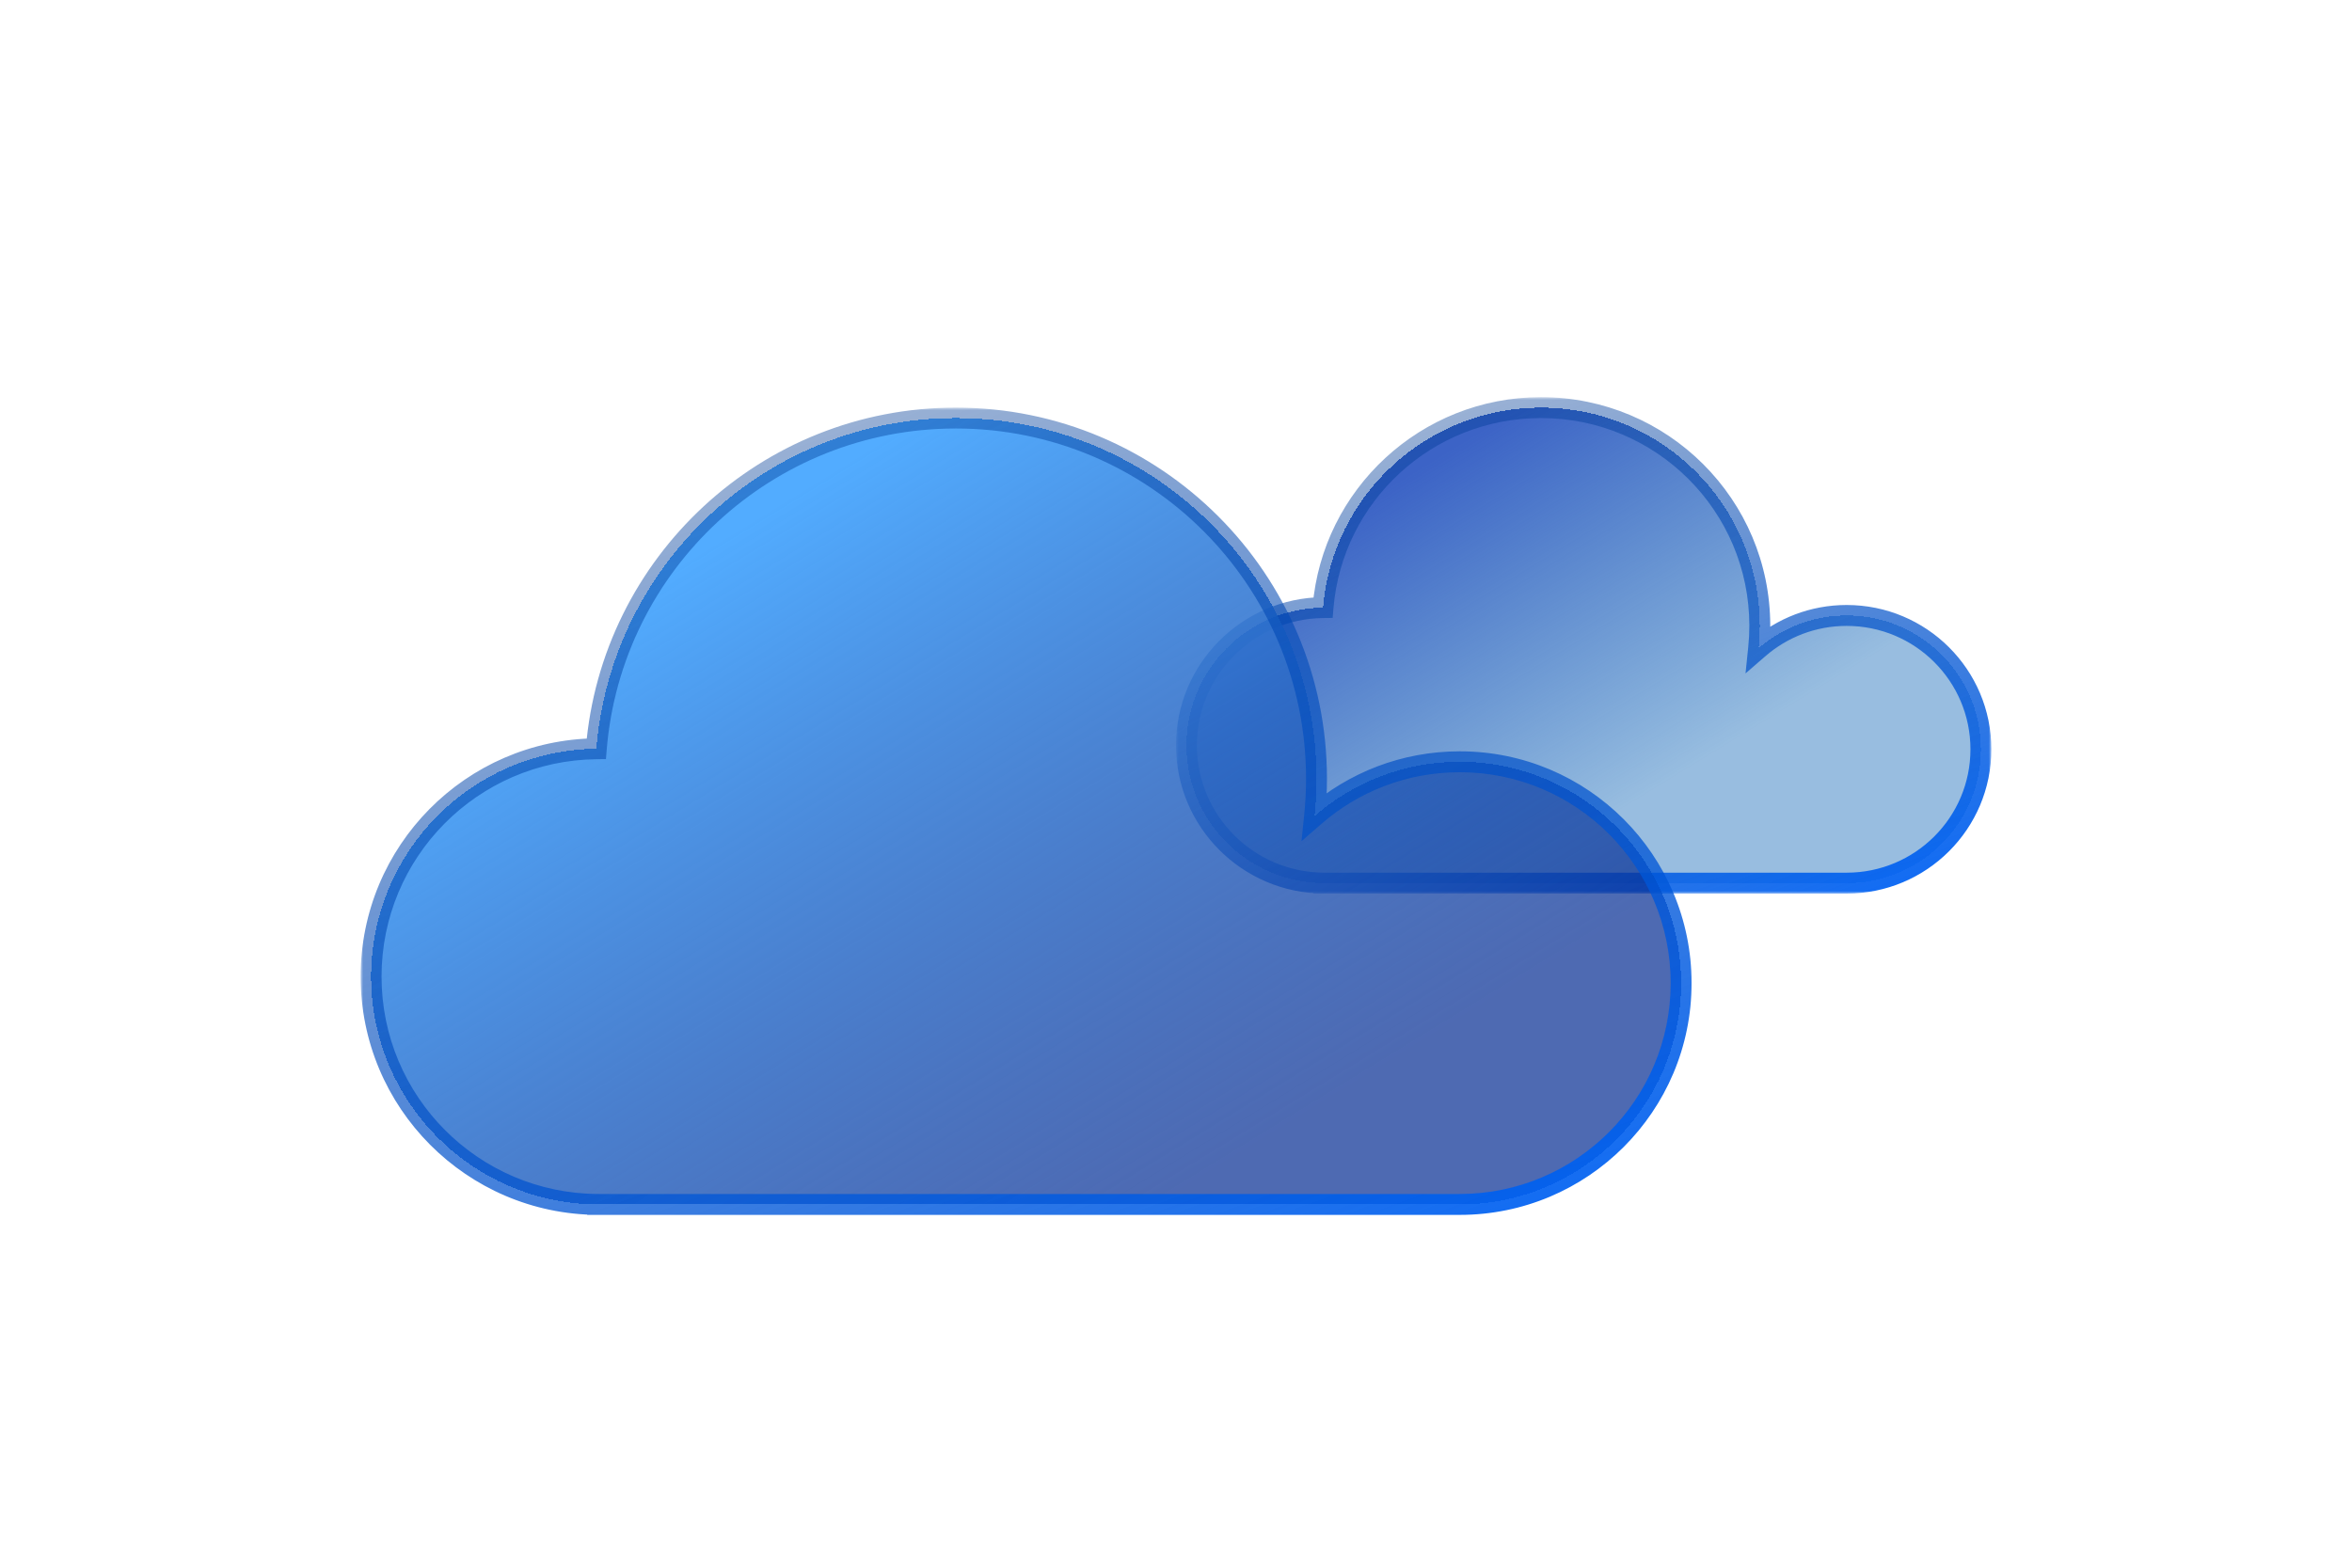 <svg width="450" height="300" viewBox="0 0 450 300" fill="none" xmlns="http://www.w3.org/2000/svg">
<g filter="url(#filter0_bd_4_2284)">
<mask id="path-1-outside-1_4_2284" maskUnits="userSpaceOnUse" x="225" y="72" width="156" height="95" fill="black">
<rect fill="white" x="225" y="72" width="156" height="95"/>
<path fill-rule="evenodd" clip-rule="evenodd" d="M336.694 115.733C336.694 117.19 336.619 118.63 336.473 120.048C340.982 116.14 346.871 113.775 353.314 113.775C367.5 113.775 379 125.242 379 139.387C379 153.533 367.5 165 353.314 165H253.462C253.455 165 253.448 165 253.441 165C253.435 165 253.428 165 253.421 165H253.29V165C238.757 164.918 227 153.145 227 138.634C227 124.176 238.67 112.436 253.13 112.27C254.896 90.842 272.896 74 294.841 74C317.956 74 336.694 92.685 336.694 115.733Z"/>
</mask>
<path fill-rule="evenodd" clip-rule="evenodd" d="M336.694 115.733C336.694 117.19 336.619 118.63 336.473 120.048C340.982 116.14 346.871 113.775 353.314 113.775C367.5 113.775 379 125.242 379 139.387C379 153.533 367.5 165 353.314 165H253.462C253.455 165 253.448 165 253.441 165C253.435 165 253.428 165 253.421 165H253.29V165C238.757 164.918 227 153.145 227 138.634C227 124.176 238.67 112.436 253.13 112.27C254.896 90.842 272.896 74 294.841 74C317.956 74 336.694 92.685 336.694 115.733Z" fill="url(#paint0_linear_4_2284)" shape-rendering="crispEdges"/>
<path d="M336.473 120.048L334.483 119.843L333.966 124.867L337.783 121.559L336.473 120.048ZM253.29 165H251.29V167H253.29V165ZM253.29 165H255.29V163.011L253.301 163L253.29 165ZM253.13 112.27L253.153 114.27L254.974 114.249L255.123 112.434L253.13 112.27ZM338.462 120.253C338.615 118.767 338.694 117.259 338.694 115.733H334.694C334.694 117.122 334.623 118.493 334.483 119.843L338.462 120.253ZM353.314 111.775C346.372 111.775 340.022 114.325 335.163 118.537L337.783 121.559C341.942 117.955 347.37 115.775 353.314 115.775V111.775ZM381 139.387C381 124.132 368.599 111.775 353.314 111.775V115.775C366.401 115.775 377 126.352 377 139.387H381ZM353.314 167C368.599 167 381 154.643 381 139.387H377C377 152.423 366.401 163 353.314 163V167ZM353.314 163H253.462V167H353.314V163ZM253.441 167C253.445 167 253.449 167 253.453 167C253.456 167 253.459 167 253.462 167V163C253.458 163 253.454 163 253.45 163C253.447 163 253.444 163 253.441 163V167ZM253.421 167C253.424 167 253.427 167 253.43 167C253.433 167 253.437 167 253.441 167V163C253.439 163 253.436 163 253.432 163C253.429 163 253.425 163 253.421 163V167ZM253.421 163H253.29V167H253.421V163ZM255.29 165V165H251.29V165H255.29ZM225 138.634C225 154.252 237.651 166.912 253.279 167L253.301 163C239.862 162.925 229 152.039 229 138.634H225ZM253.107 110.27C237.558 110.449 225 123.074 225 138.634H229C229 125.278 239.782 114.424 253.153 114.27L253.107 110.27ZM294.841 72C271.851 72 252.987 89.644 251.137 112.106L255.123 112.434C256.804 92.039 273.941 76 294.841 76V72ZM338.694 115.733C338.694 91.575 319.055 72 294.841 72V76C316.856 76 334.694 93.795 334.694 115.733H338.694Z" fill="url(#paint1_linear_4_2284)" mask="url(#path-1-outside-1_4_2284)"/>
</g>
<g filter="url(#filter1_bd_4_2284)">
<mask id="path-3-outside-2_4_2284" maskUnits="userSpaceOnUse" x="69" y="74" width="255" height="155" fill="black">
<rect fill="white" x="69" y="74" width="255" height="155"/>
<path fill-rule="evenodd" clip-rule="evenodd" d="M251.882 145.014C251.882 147.423 251.758 149.804 251.517 152.149C258.953 145.687 268.664 141.775 279.288 141.775C302.68 141.775 321.643 160.738 321.643 184.13C321.643 207.523 302.68 226.486 279.288 226.486H114.638C114.626 226.486 114.613 226.486 114.601 226.486C114.589 226.486 114.576 226.486 114.564 226.486H114.352V226.485C90.386 226.351 71 206.882 71 182.885C71 158.976 90.244 139.562 114.088 139.287C116.999 103.851 146.681 76 182.868 76C220.983 76 251.882 106.899 251.882 145.014Z"/>
</mask>
<path fill-rule="evenodd" clip-rule="evenodd" d="M251.882 145.014C251.882 147.423 251.758 149.804 251.517 152.149C258.953 145.687 268.664 141.775 279.288 141.775C302.68 141.775 321.643 160.738 321.643 184.13C321.643 207.523 302.68 226.486 279.288 226.486H114.638C114.626 226.486 114.613 226.486 114.601 226.486C114.589 226.486 114.576 226.486 114.564 226.486H114.352V226.485C90.386 226.351 71 206.882 71 182.885C71 158.976 90.244 139.562 114.088 139.287C116.999 103.851 146.681 76 182.868 76C220.983 76 251.882 106.899 251.882 145.014Z" fill="url(#paint2_linear_4_2284)" shape-rendering="crispEdges"/>
<path d="M251.517 152.149L249.528 151.945L249.011 156.977L252.829 153.659L251.517 152.149ZM114.352 226.486H112.352V228.486H114.352V226.486ZM114.352 226.485H116.352V224.496L114.363 224.485L114.352 226.485ZM114.088 139.287L114.111 141.287L115.932 141.266L116.081 139.45L114.088 139.287ZM253.507 152.353C253.755 149.94 253.882 147.492 253.882 145.014H249.882C249.882 147.355 249.762 149.667 249.528 151.945L253.507 152.353ZM279.288 139.775C268.163 139.775 257.991 143.873 250.206 150.639L252.829 153.659C259.915 147.501 269.164 143.775 279.288 143.775V139.775ZM323.643 184.13C323.643 159.634 303.785 139.775 279.288 139.775V143.775C301.576 143.775 319.643 161.843 319.643 184.13H323.643ZM279.288 228.486C303.785 228.486 323.643 208.627 323.643 184.13H319.643C319.643 206.418 301.576 224.486 279.288 224.486V228.486ZM279.288 224.486H114.638V228.486H279.288V224.486ZM114.601 228.486C114.608 228.486 114.615 228.486 114.621 228.486C114.627 228.486 114.632 228.486 114.638 228.486V224.486C114.631 224.486 114.624 224.486 114.618 224.486C114.612 224.486 114.606 224.486 114.601 224.486V228.486ZM114.564 228.486C114.57 228.486 114.575 228.486 114.581 228.486C114.587 228.486 114.594 228.486 114.601 228.486V224.486C114.596 224.486 114.59 224.486 114.584 224.486C114.578 224.486 114.571 224.486 114.564 224.486V228.486ZM114.564 224.486H114.352V228.486H114.564V224.486ZM116.352 226.486V226.485H112.352V226.486H116.352ZM69 182.885C69 207.983 89.276 228.345 114.341 228.485L114.363 224.485C91.497 224.357 73 205.781 73 182.885H69ZM114.065 137.287C89.127 137.574 69 157.879 69 182.885H73C73 160.073 91.361 141.549 114.111 141.287L114.065 137.287ZM182.868 74C145.631 74 115.09 102.658 112.095 139.123L116.081 139.45C118.908 105.044 147.731 78 182.868 78V74ZM253.882 145.014C253.882 105.794 222.088 74 182.868 74V78C219.879 78 249.882 108.003 249.882 145.014H253.882Z" fill="url(#paint3_linear_4_2284)" mask="url(#path-3-outside-2_4_2284)"/>
</g>
<defs>
<filter id="filter0_bd_4_2284" x="210" y="61" width="186" height="125" filterUnits="userSpaceOnUse" color-interpolation-filters="sRGB">
<feFlood flood-opacity="0" result="BackgroundImageFix"/>
<feGaussianBlur in="BackgroundImageFix" stdDeviation="5"/>
<feComposite in2="SourceAlpha" operator="in" result="effect1_backgroundBlur_4_2284"/>
<feColorMatrix in="SourceAlpha" type="matrix" values="0 0 0 0 0 0 0 0 0 0 0 0 0 0 0 0 0 0 127 0" result="hardAlpha"/>
<feOffset dy="4"/>
<feGaussianBlur stdDeviation="7.5"/>
<feComposite in2="hardAlpha" operator="out"/>
<feColorMatrix type="matrix" values="0 0 0 0 0 0 0 0 0 0 0 0 0 0 0 0 0 0 0.1 0"/>
<feBlend mode="normal" in2="effect1_backgroundBlur_4_2284" result="effect2_dropShadow_4_2284"/>
<feBlend mode="normal" in="SourceGraphic" in2="effect2_dropShadow_4_2284" result="shape"/>
</filter>
<filter id="filter1_bd_4_2284" x="54" y="63" width="284.643" height="184.486" filterUnits="userSpaceOnUse" color-interpolation-filters="sRGB">
<feFlood flood-opacity="0" result="BackgroundImageFix"/>
<feGaussianBlur in="BackgroundImageFix" stdDeviation="5"/>
<feComposite in2="SourceAlpha" operator="in" result="effect1_backgroundBlur_4_2284"/>
<feColorMatrix in="SourceAlpha" type="matrix" values="0 0 0 0 0 0 0 0 0 0 0 0 0 0 0 0 0 0 127 0" result="hardAlpha"/>
<feOffset dy="4"/>
<feGaussianBlur stdDeviation="7.5"/>
<feComposite in2="hardAlpha" operator="out"/>
<feColorMatrix type="matrix" values="0 0 0 0 0 0 0 0 0 0 0 0 0 0 0 0 0 0 0.1 0"/>
<feBlend mode="normal" in2="effect1_backgroundBlur_4_2284" result="effect2_dropShadow_4_2284"/>
<feBlend mode="normal" in="SourceGraphic" in2="effect2_dropShadow_4_2284" result="shape"/>
</filter>
<linearGradient id="paint0_linear_4_2284" x1="275.227" y1="83.373" x2="323.239" y2="161.805" gradientUnits="userSpaceOnUse">
<stop stop-color="#3C63C6"/>
<stop offset="0.828" stop-color="#1A6DBA" stop-opacity="0.45"/>
</linearGradient>
<linearGradient id="paint1_linear_4_2284" x1="324.349" y1="195.244" x2="277.286" y2="62.123" gradientUnits="userSpaceOnUse">
<stop stop-color="#0066FF"/>
<stop offset="1" stop-color="#00378A" stop-opacity="0.34"/>
</linearGradient>
<linearGradient id="paint2_linear_4_2284" x1="150.525" y1="91.5" x2="230.025" y2="221" gradientUnits="userSpaceOnUse">
<stop stop-color="#52ACFF"/>
<stop offset="1" stop-color="#052D93" stop-opacity="0.71"/>
</linearGradient>
<linearGradient id="paint3_linear_4_2284" x1="231.525" y1="276.5" x2="153.525" y2="56.5" gradientUnits="userSpaceOnUse">
<stop stop-color="#0066FF"/>
<stop offset="1" stop-color="#00378A" stop-opacity="0.34"/>
</linearGradient>
</defs>
</svg>
